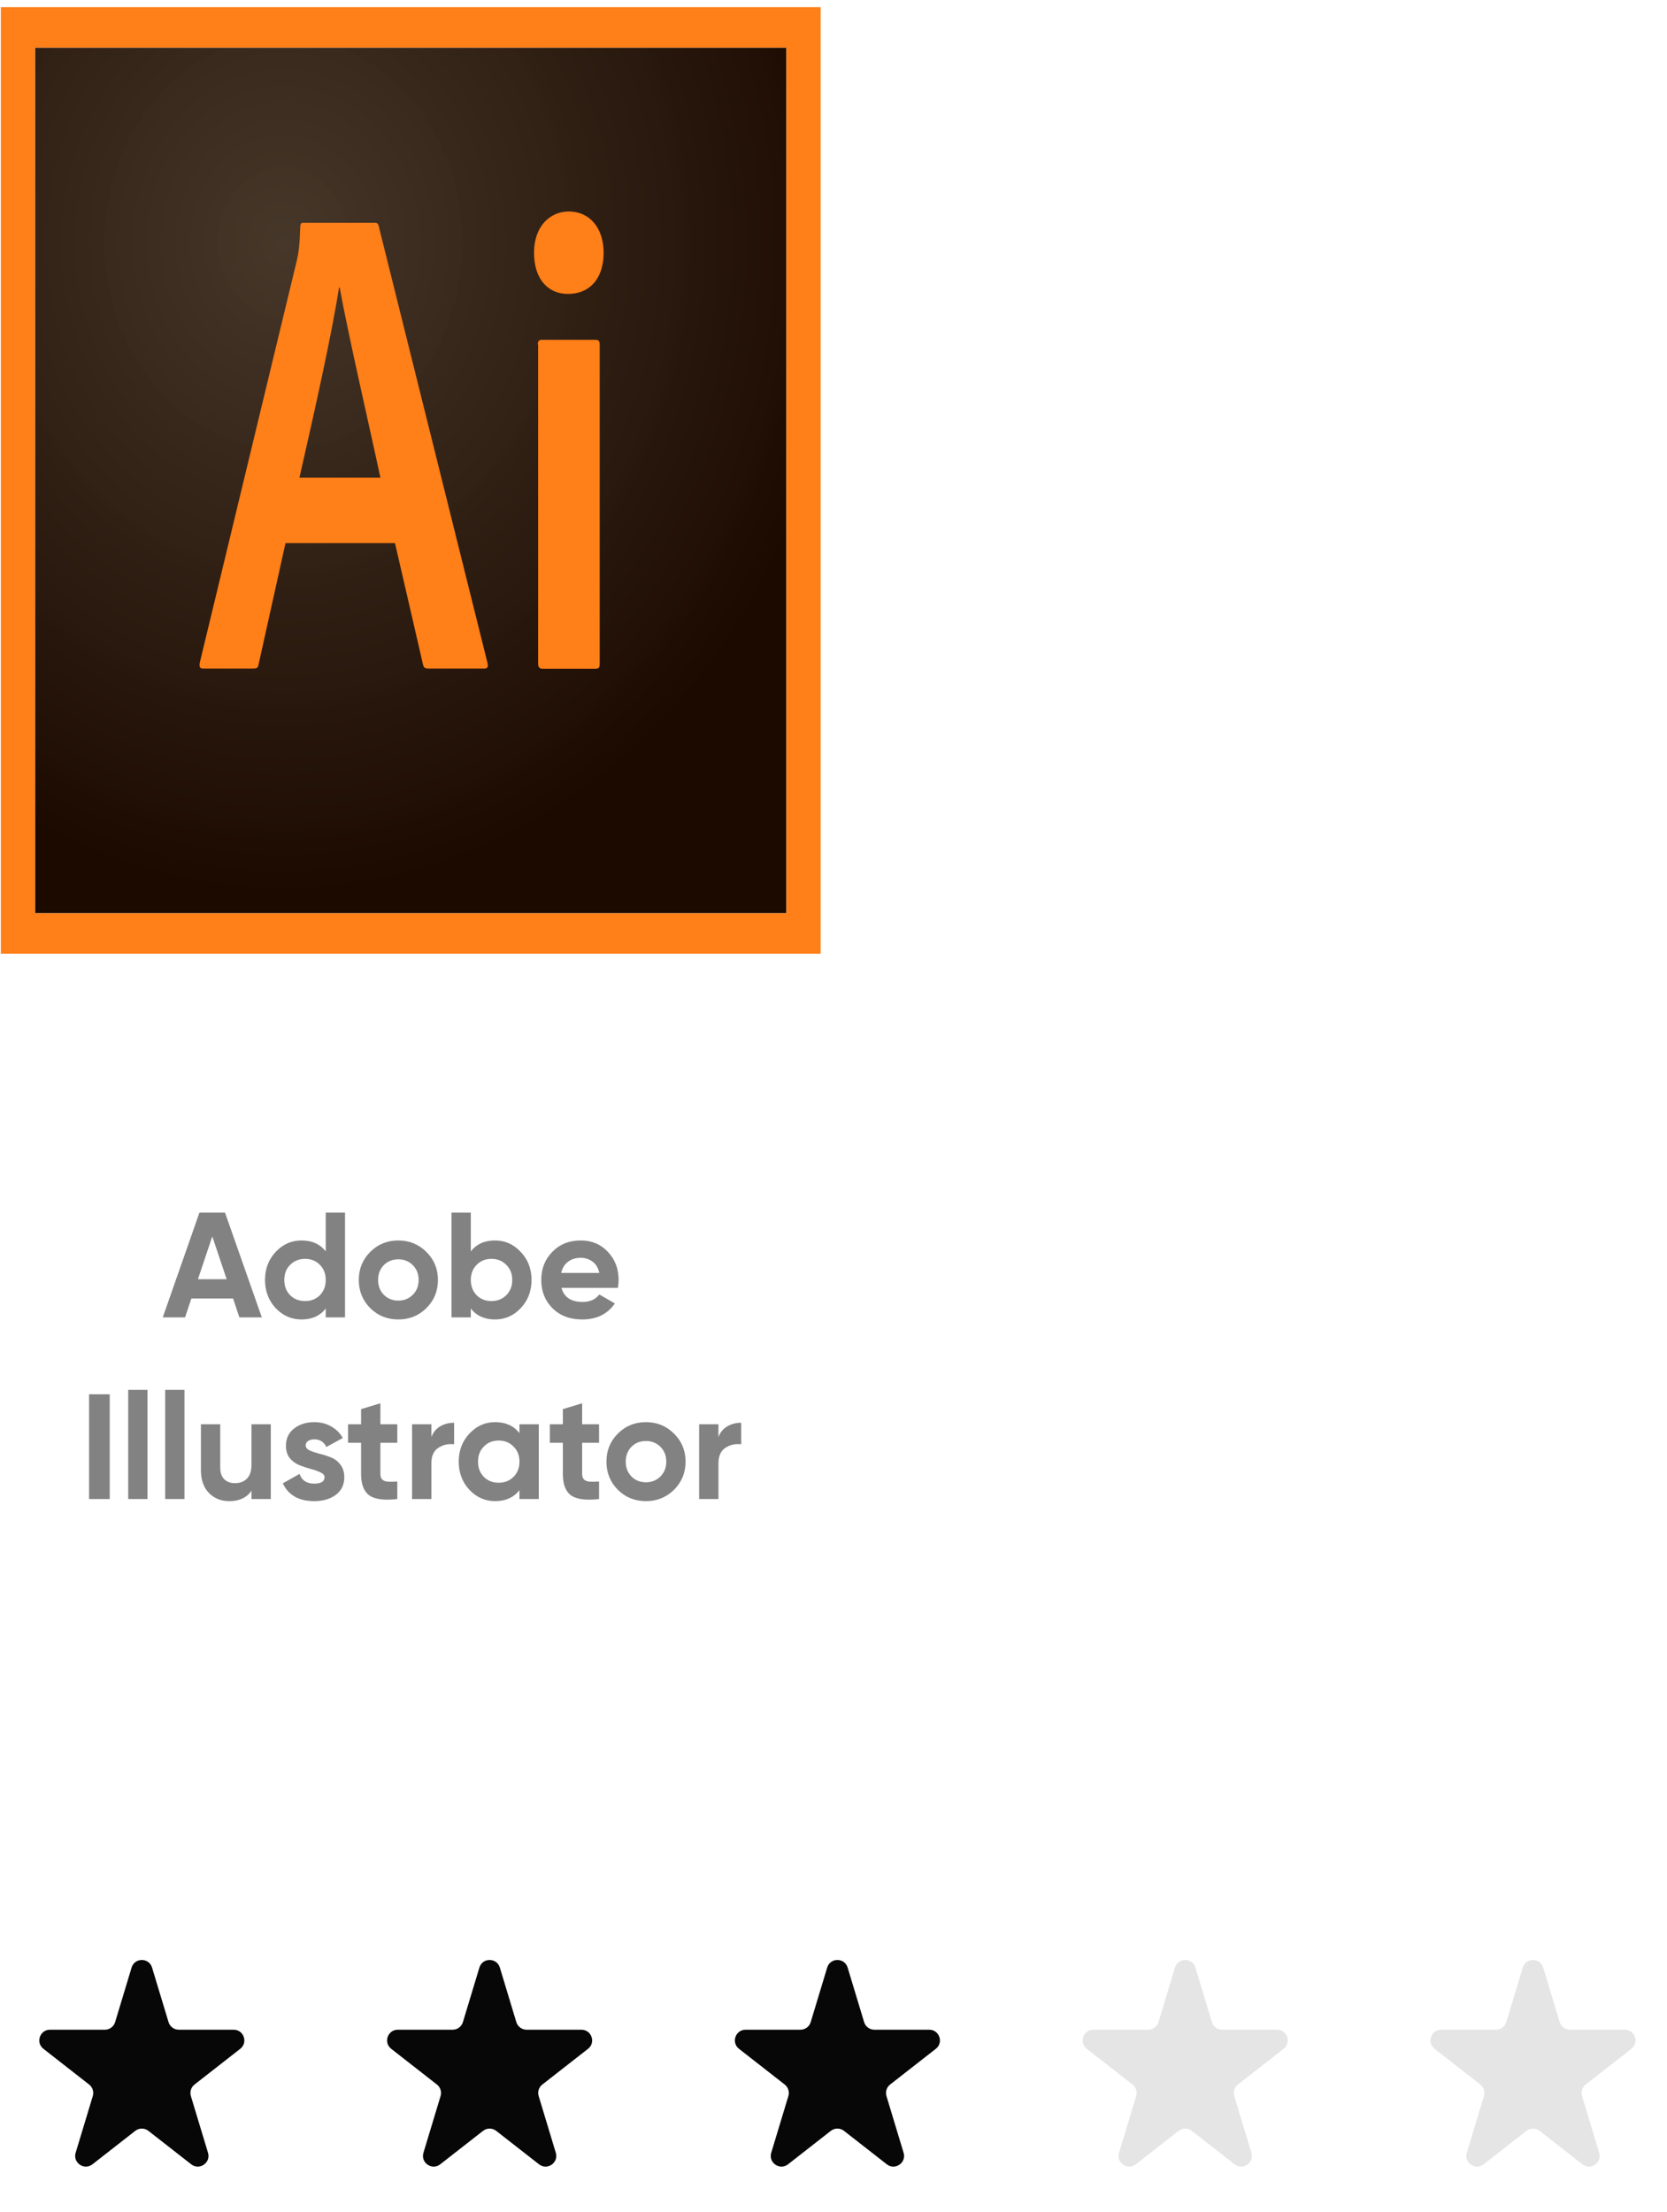 <svg width="156" height="207" viewBox="0 0 156 207" fill="none" xmlns="http://www.w3.org/2000/svg">
<path d="M22.401 123.268L21.813 121.504H17.907L17.319 123.268H15.233L18.663 113.468H21.057L24.501 123.268H22.401ZM18.523 119.698H21.211L19.867 115.694L18.523 119.698ZM30.483 113.468H32.289V123.268H30.483V122.442C29.951 123.123 29.195 123.464 28.215 123.464C27.273 123.464 26.465 123.109 25.793 122.4C25.131 121.681 24.799 120.804 24.799 119.768C24.799 118.732 25.131 117.859 25.793 117.15C26.465 116.431 27.273 116.072 28.215 116.072C29.195 116.072 29.951 116.412 30.483 117.094V113.468ZM27.151 121.196C27.525 121.56 27.991 121.742 28.551 121.742C29.111 121.742 29.573 121.56 29.937 121.196C30.301 120.822 30.483 120.346 30.483 119.768C30.483 119.189 30.301 118.718 29.937 118.354C29.573 117.98 29.111 117.794 28.551 117.794C27.991 117.794 27.525 117.98 27.151 118.354C26.787 118.718 26.605 119.189 26.605 119.768C26.605 120.346 26.787 120.822 27.151 121.196ZM39.905 122.4C39.186 123.109 38.309 123.464 37.273 123.464C36.237 123.464 35.36 123.109 34.641 122.4C33.932 121.681 33.577 120.804 33.577 119.768C33.577 118.732 33.932 117.859 34.641 117.15C35.36 116.431 36.237 116.072 37.273 116.072C38.309 116.072 39.186 116.431 39.905 117.15C40.624 117.859 40.983 118.732 40.983 119.768C40.983 120.804 40.624 121.681 39.905 122.4ZM35.915 121.154C36.279 121.518 36.732 121.7 37.273 121.7C37.814 121.7 38.267 121.518 38.631 121.154C38.995 120.79 39.177 120.328 39.177 119.768C39.177 119.208 38.995 118.746 38.631 118.382C38.267 118.018 37.814 117.836 37.273 117.836C36.732 117.836 36.279 118.018 35.915 118.382C35.56 118.746 35.383 119.208 35.383 119.768C35.383 120.328 35.56 120.79 35.915 121.154ZM46.327 116.072C47.27 116.072 48.073 116.431 48.735 117.15C49.407 117.859 49.743 118.732 49.743 119.768C49.743 120.804 49.407 121.681 48.735 122.4C48.073 123.109 47.27 123.464 46.327 123.464C45.347 123.464 44.591 123.123 44.059 122.442V123.268H42.253V113.468H44.059V117.094C44.591 116.412 45.347 116.072 46.327 116.072ZM44.605 121.196C44.969 121.56 45.431 121.742 45.991 121.742C46.551 121.742 47.013 121.56 47.377 121.196C47.751 120.822 47.937 120.346 47.937 119.768C47.937 119.189 47.751 118.718 47.377 118.354C47.013 117.98 46.551 117.794 45.991 117.794C45.431 117.794 44.969 117.98 44.605 118.354C44.241 118.718 44.059 119.189 44.059 119.768C44.059 120.346 44.241 120.822 44.605 121.196ZM52.543 120.51C52.786 121.387 53.444 121.826 54.517 121.826C55.208 121.826 55.73 121.592 56.085 121.126L57.541 121.966C56.85 122.964 55.833 123.464 54.489 123.464C53.332 123.464 52.403 123.114 51.703 122.414C51.003 121.714 50.653 120.832 50.653 119.768C50.653 118.713 50.998 117.836 51.689 117.136C52.38 116.426 53.266 116.072 54.349 116.072C55.376 116.072 56.22 116.426 56.883 117.136C57.555 117.845 57.891 118.722 57.891 119.768C57.891 120.001 57.868 120.248 57.821 120.51H52.543ZM52.515 119.11H56.085C55.982 118.634 55.768 118.279 55.441 118.046C55.124 117.812 54.76 117.696 54.349 117.696C53.864 117.696 53.462 117.822 53.145 118.074C52.828 118.316 52.618 118.662 52.515 119.11ZM8.335 130.468H10.268V140.268H8.335V130.468ZM11.998 140.268V130.048H13.804V140.268H11.998ZM15.457 140.268V130.048H17.263V140.268H15.457ZM23.535 133.268H25.341V140.268H23.535V139.484C23.097 140.137 22.401 140.464 21.45 140.464C20.684 140.464 20.049 140.207 19.546 139.694C19.051 139.18 18.803 138.471 18.803 137.566V133.268H20.61V137.342C20.61 137.808 20.735 138.168 20.988 138.42C21.239 138.662 21.576 138.784 21.995 138.784C22.462 138.784 22.835 138.639 23.116 138.35C23.395 138.06 23.535 137.626 23.535 137.048V133.268ZM28.607 135.256C28.607 135.442 28.728 135.596 28.971 135.718C29.223 135.83 29.526 135.932 29.881 136.026C30.236 136.11 30.59 136.222 30.945 136.362C31.3 136.492 31.598 136.716 31.841 137.034C32.093 137.351 32.219 137.748 32.219 138.224C32.219 138.942 31.948 139.498 31.407 139.89C30.875 140.272 30.208 140.464 29.405 140.464C27.968 140.464 26.988 139.908 26.465 138.798L28.033 137.916C28.238 138.522 28.696 138.826 29.405 138.826C30.049 138.826 30.371 138.625 30.371 138.224C30.371 138.037 30.245 137.888 29.993 137.776C29.75 137.654 29.452 137.547 29.097 137.454C28.742 137.36 28.388 137.244 28.033 137.104C27.678 136.964 27.375 136.744 27.123 136.446C26.88 136.138 26.759 135.755 26.759 135.298C26.759 134.607 27.011 134.066 27.515 133.674C28.028 133.272 28.663 133.072 29.419 133.072C29.988 133.072 30.506 133.202 30.973 133.464C31.44 133.716 31.808 134.08 32.079 134.556L30.539 135.396C30.315 134.92 29.942 134.682 29.419 134.682C29.186 134.682 28.99 134.733 28.831 134.836C28.682 134.938 28.607 135.078 28.607 135.256ZM37.179 135.004H35.597V137.916C35.597 138.158 35.658 138.336 35.779 138.448C35.901 138.56 36.078 138.625 36.311 138.644C36.545 138.653 36.834 138.648 37.179 138.63V140.268C35.938 140.408 35.061 140.291 34.547 139.918C34.043 139.544 33.791 138.877 33.791 137.916V135.004H32.573V133.268H33.791V131.854L35.597 131.308V133.268H37.179V135.004ZM40.368 134.472C40.536 134.024 40.811 133.688 41.194 133.464C41.586 133.24 42.02 133.128 42.496 133.128V135.144C41.945 135.078 41.451 135.19 41.012 135.48C40.583 135.769 40.368 136.25 40.368 136.922V140.268H38.562V133.268H40.368V134.472ZM48.612 133.268H50.419V140.268H48.612V139.442C48.071 140.123 47.31 140.464 46.331 140.464C45.397 140.464 44.594 140.109 43.922 139.4C43.26 138.681 42.928 137.804 42.928 136.768C42.928 135.732 43.26 134.859 43.922 134.15C44.594 133.431 45.397 133.072 46.331 133.072C47.31 133.072 48.071 133.412 48.612 134.094V133.268ZM45.281 138.196C45.645 138.56 46.106 138.742 46.666 138.742C47.227 138.742 47.688 138.56 48.053 138.196C48.426 137.822 48.612 137.346 48.612 136.768C48.612 136.189 48.426 135.718 48.053 135.354C47.688 134.98 47.227 134.794 46.666 134.794C46.106 134.794 45.645 134.98 45.281 135.354C44.916 135.718 44.734 136.189 44.734 136.768C44.734 137.346 44.916 137.822 45.281 138.196ZM56.06 135.004H54.478V137.916C54.478 138.158 54.539 138.336 54.66 138.448C54.782 138.56 54.959 138.625 55.192 138.644C55.425 138.653 55.715 138.648 56.06 138.63V140.268C54.819 140.408 53.941 140.291 53.428 139.918C52.924 139.544 52.672 138.877 52.672 137.916V135.004H51.454V133.268H52.672V131.854L54.478 131.308V133.268H56.06V135.004ZM63.079 139.4C62.36 140.109 61.483 140.464 60.447 140.464C59.411 140.464 58.533 140.109 57.815 139.4C57.105 138.681 56.751 137.804 56.751 136.768C56.751 135.732 57.105 134.859 57.815 134.15C58.533 133.431 59.411 133.072 60.447 133.072C61.483 133.072 62.36 133.431 63.079 134.15C63.797 134.859 64.157 135.732 64.157 136.768C64.157 137.804 63.797 138.681 63.079 139.4ZM59.089 138.154C59.453 138.518 59.905 138.7 60.447 138.7C60.988 138.7 61.441 138.518 61.805 138.154C62.169 137.79 62.351 137.328 62.351 136.768C62.351 136.208 62.169 135.746 61.805 135.382C61.441 135.018 60.988 134.836 60.447 134.836C59.905 134.836 59.453 135.018 59.089 135.382C58.734 135.746 58.557 136.208 58.557 136.768C58.557 137.328 58.734 137.79 59.089 138.154ZM67.233 134.472C67.401 134.024 67.677 133.688 68.059 133.464C68.451 133.24 68.885 133.128 69.361 133.128V135.144C68.811 135.078 68.316 135.19 67.877 135.48C67.448 135.769 67.233 136.25 67.233 136.922V140.268H65.427V133.268H67.233V134.472Z" fill="#828282"/>
<path d="M3.276 4.453H73.586V85.458H3.276V4.453Z" fill="url(#paint0_radial_167_571)"/>
<path d="M3.276 4.454H73.586V85.459H3.276V4.454ZM0.081 89.242H76.796V0.67H0.081V89.242ZM50.328 32.25C50.328 31.94 50.42 31.795 50.712 31.795H55.736C55.997 31.795 56.12 31.904 56.12 32.25V62.119C56.12 62.429 56.058 62.574 55.736 62.574H50.774C50.451 62.574 50.359 62.392 50.359 62.083V32.25H50.328ZM49.975 23.645C49.975 21.226 51.419 19.789 53.232 19.789C55.183 19.789 56.488 21.335 56.488 23.645C56.488 26.137 55.121 27.502 53.17 27.502C51.327 27.52 49.975 26.156 49.975 23.645ZM35.597 44.692C34.706 40.49 32.586 31.34 31.787 26.901H31.725C31.049 31.322 29.36 38.817 28.023 44.692H35.597ZM26.718 50.823L24.198 62.174C24.137 62.483 24.045 62.556 23.722 62.556H19.021C18.699 62.556 18.637 62.447 18.699 61.992L27.777 24.373C27.931 23.7 28.039 23.081 28.1 21.226C28.1 20.953 28.192 20.844 28.361 20.844H35.074C35.305 20.844 35.397 20.917 35.458 21.226L45.628 62.065C45.689 62.374 45.628 62.556 45.367 62.556H40.067C39.806 62.556 39.652 62.483 39.591 62.21L36.964 50.823H26.718Z" fill="#FF7F18"/>
<path d="M12.315 184.11C12.601 183.162 13.943 183.162 14.23 184.11L15.772 189.213C15.899 189.635 16.288 189.924 16.729 189.924H21.865C22.817 189.924 23.23 191.127 22.481 191.712L18.204 195.054C17.878 195.308 17.743 195.736 17.862 196.131L19.466 201.44C19.748 202.374 18.662 203.118 17.893 202.517L13.888 199.388C13.526 199.105 13.018 199.105 12.657 199.388L8.652 202.517C7.883 203.118 6.797 202.374 7.079 201.44L8.683 196.131C8.802 195.736 8.667 195.308 8.341 195.054L4.064 191.712C3.314 191.127 3.728 189.924 4.679 189.924H9.816C10.257 189.924 10.646 189.635 10.773 189.213L12.315 184.11Z" fill="#070707"/>
<path d="M44.862 184.11C45.148 183.162 46.49 183.162 46.777 184.11L48.319 189.213C48.446 189.635 48.835 189.924 49.276 189.924H54.412C55.363 189.924 55.777 191.127 55.028 191.712L50.751 195.054C50.425 195.308 50.289 195.736 50.409 196.131L52.013 201.44C52.295 202.374 51.209 203.118 50.44 202.517L46.435 199.388C46.073 199.105 45.565 199.105 45.204 199.388L41.199 202.517C40.43 203.118 39.343 202.374 39.626 201.44L41.23 196.131C41.349 195.736 41.213 195.308 40.888 195.054L36.611 191.712C35.861 191.127 36.275 189.924 37.226 189.924H42.363C42.804 189.924 43.192 189.635 43.32 189.213L44.862 184.11Z" fill="#070707"/>
<path d="M77.409 184.11C77.695 183.162 79.037 183.162 79.323 184.11L80.865 189.213C80.993 189.635 81.382 189.924 81.823 189.924H86.959C87.91 189.924 88.324 191.127 87.575 191.712L83.297 195.054C82.972 195.308 82.836 195.736 82.956 196.131L84.56 201.44C84.842 202.374 83.756 203.118 82.987 202.517L78.982 199.388C78.62 199.105 78.112 199.105 77.751 199.388L73.746 202.517C72.977 203.118 71.89 202.374 72.173 201.44L73.777 196.131C73.896 195.736 73.76 195.308 73.435 195.054L69.157 191.712C68.408 191.127 68.822 189.924 69.773 189.924H74.91C75.35 189.924 75.739 189.635 75.867 189.213L77.409 184.11Z" fill="#070707"/>
<path d="M109.956 184.11C110.242 183.162 111.584 183.162 111.87 184.11L113.412 189.213C113.54 189.635 113.929 189.924 114.37 189.924H119.506C120.457 189.924 120.871 191.127 120.122 191.712L115.844 195.054C115.519 195.308 115.383 195.736 115.503 196.131L117.107 201.44C117.389 202.374 116.303 203.118 115.534 202.517L111.529 199.388C111.167 199.105 110.659 199.105 110.297 199.388L106.292 202.517C105.523 203.118 104.437 202.374 104.72 201.44L106.323 196.131C106.443 195.736 106.307 195.308 105.982 195.054L101.704 191.712C100.955 191.127 101.369 189.924 102.32 189.924H107.456C107.897 189.924 108.286 189.635 108.414 189.213L109.956 184.11Z" fill="#E5E5E5"/>
<path d="M142.503 184.11C142.789 183.162 144.131 183.162 144.417 184.11L145.959 189.213C146.087 189.635 146.476 189.924 146.917 189.924H152.053C153.004 189.924 153.418 191.127 152.669 191.712L148.391 195.054C148.066 195.308 147.93 195.736 148.05 196.131L149.653 201.44C149.936 202.374 148.85 203.118 148.081 202.517L144.076 199.388C143.714 199.105 143.206 199.105 142.844 199.388L138.839 202.517C138.07 203.118 136.984 202.374 137.266 201.44L138.87 196.131C138.99 195.736 138.854 195.308 138.529 195.054L134.251 191.712C133.502 191.127 133.916 189.924 134.867 189.924H140.003C140.444 189.924 140.833 189.635 140.961 189.213L142.503 184.11Z" fill="#E5E5E5"/>
<defs>
<radialGradient id="paint0_radial_167_571" cx="0" cy="0" r="1" gradientUnits="userSpaceOnUse" gradientTransform="translate(26.456 22.63) scale(53.438 61.267)">
<stop stop-color="#423325" stop-opacity="0.98"/>
<stop offset="1" stop-color="#1C0A00"/>
</radialGradient>
</defs>
</svg>
